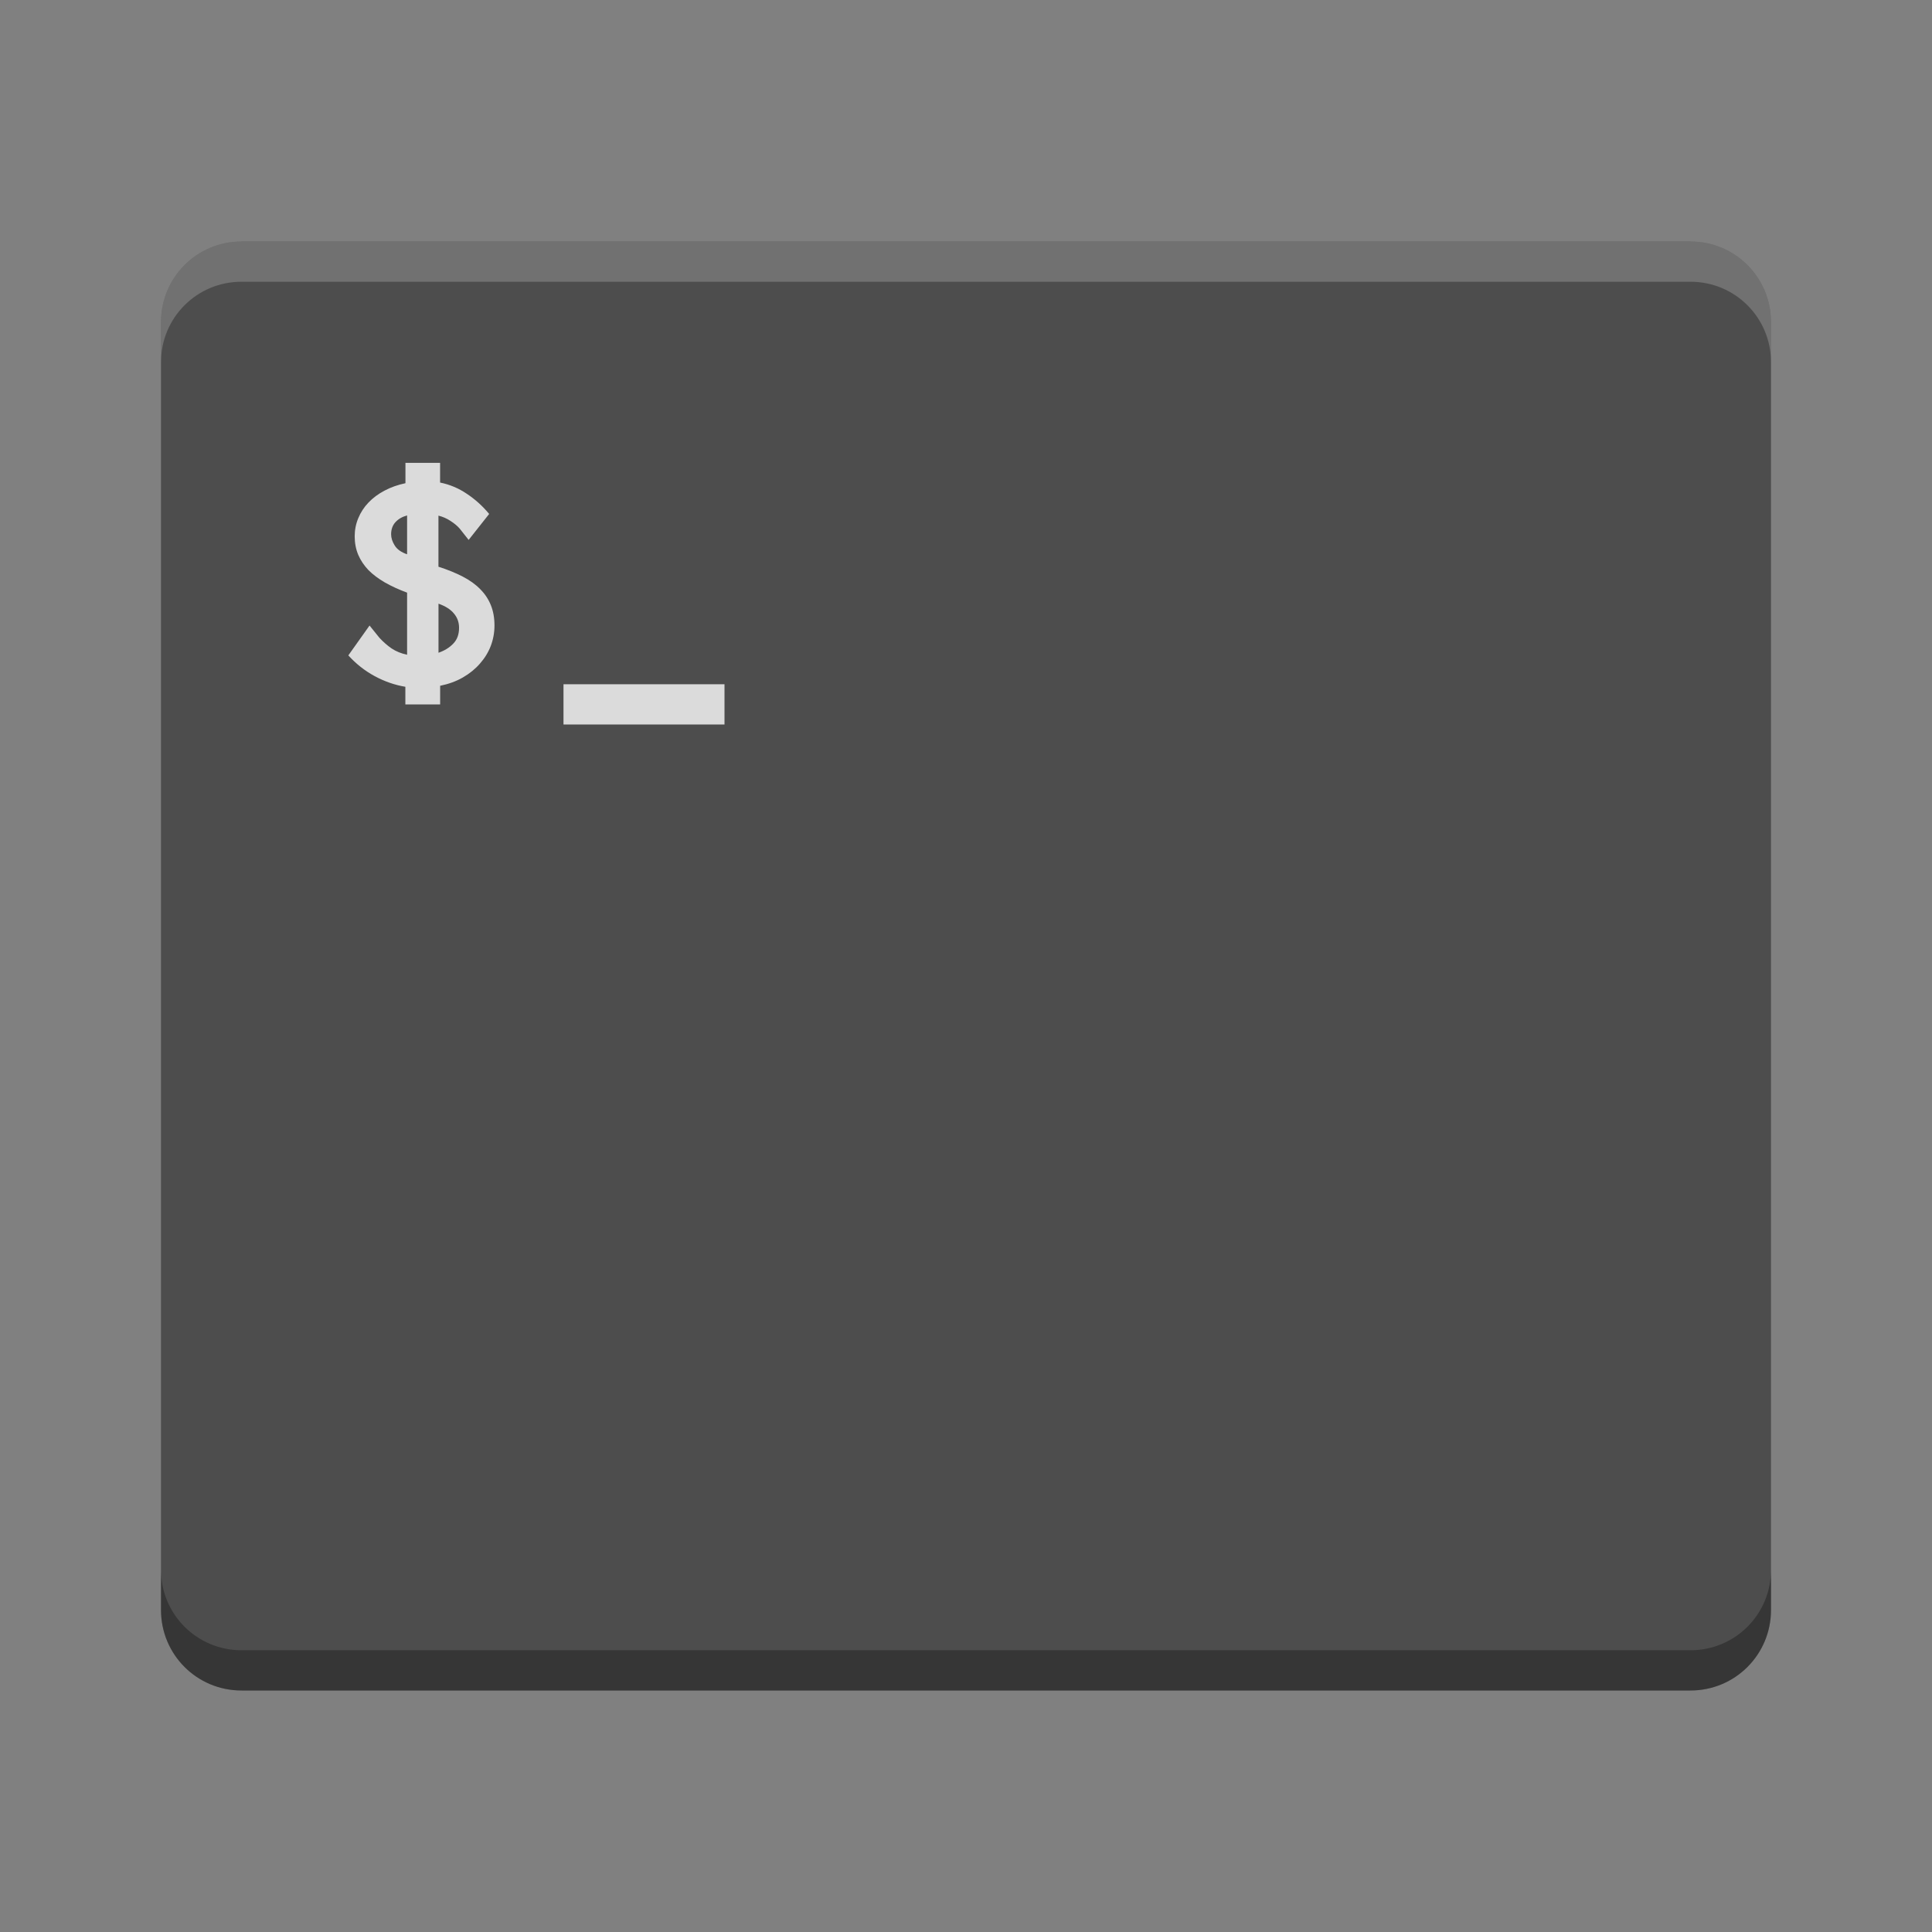 <svg xmlns="http://www.w3.org/2000/svg" id="svg2817" width="48" height="48" version="1.0"><rect width="100%" height="100%" fill="#808080" stroke="none"/><path id="rect4203" fill="#4d4d4d" d="m44 40v-32c0-1.108-0.892-2-2-2h-36c-1.108 0-2 0.892-2 2v32c0 1.108 0.892 2 2 2h36c1.108 0 2-0.892 2-2z"/><path id="rect4100" fill="#fff" d="m14 17h4v1h-4z" opacity=".8" style="color:#bebebe"/><path id="path3930" fill="#fff" d="m10.07 11.5h0.864v0.489c0.239 0.048 0.46 0.141 0.662 0.278 0.205 0.135 0.391 0.302 0.557 0.502l-0.51 0.645s-0.153-0.193-0.223-0.282c-0.056-0.065-0.132-0.128-0.228-0.19-0.093-0.062-0.193-0.105-0.299-0.131v1.269c0.228 0.073 0.429 0.155 0.603 0.245 0.174 0.09 0.319 0.194 0.434 0.312 0.118 0.118 0.207 0.252 0.266 0.401 0.059 0.146 0.089 0.313 0.089 0.502-0 0.177-0.031 0.347-0.093 0.51-0.062 0.16-0.152 0.306-0.27 0.439-0.115 0.132-0.256 0.246-0.422 0.342-0.166 0.096-0.354 0.164-0.565 0.207v0.464h-0.864v-0.439c-0.264-0.044-0.519-0.133-0.763-0.265s-0.462-0.304-0.654-0.515l0.527-0.742 0.245 0.304c0.096 0.104 0.197 0.193 0.304 0.266 0.11 0.073 0.238 0.125 0.384 0.156v-1.543c-0.205-0.076-0.389-0.16-0.552-0.253-0.16-0.093-0.297-0.195-0.409-0.308-0.109-0.115-0.194-0.241-0.253-0.379-0.059-0.14-0.088-0.294-0.088-0.459 0-0.157 0.029-0.308 0.089-0.451 0.059-0.143 0.143-0.273 0.253-0.388 0.11-0.115 0.242-0.214 0.396-0.295 0.157-0.084 0.332-0.146 0.523-0.186v-0.502m0.822 4.714c0.152-0.053 0.274-0.129 0.367-0.228 0.096-0.098 0.143-0.229 0.143-0.392-0-0.135-0.042-0.253-0.127-0.354-0.082-0.101-0.209-0.183-0.384-0.245v1.219m-0.78-3.411c-0.118 0.031-0.214 0.086-0.287 0.164-0.073 0.079-0.11 0.18-0.11 0.304 0 0.09 0.029 0.183 0.089 0.278 0.059 0.096 0.162 0.169 0.308 0.219v-0.966" opacity=".8"/><path id="path4457" fill="#fff" d="m6 6c-1.108 0-2 0.892-2 2v1c0-1.108 0.892-2 2-2h36c1.108 0 2 0.892 2 2v-1c0-1.108-0.892-2-2-2h-36z" opacity=".2"/><path id="path4458" d="m4 39v1c0 1.108 0.892 2 2 2h36c1.108 0 2-0.892 2-2v-1c0 1.108-0.892 2-2 2h-36c-1.108 0-2-0.892-2-2z" opacity=".3"/></svg>